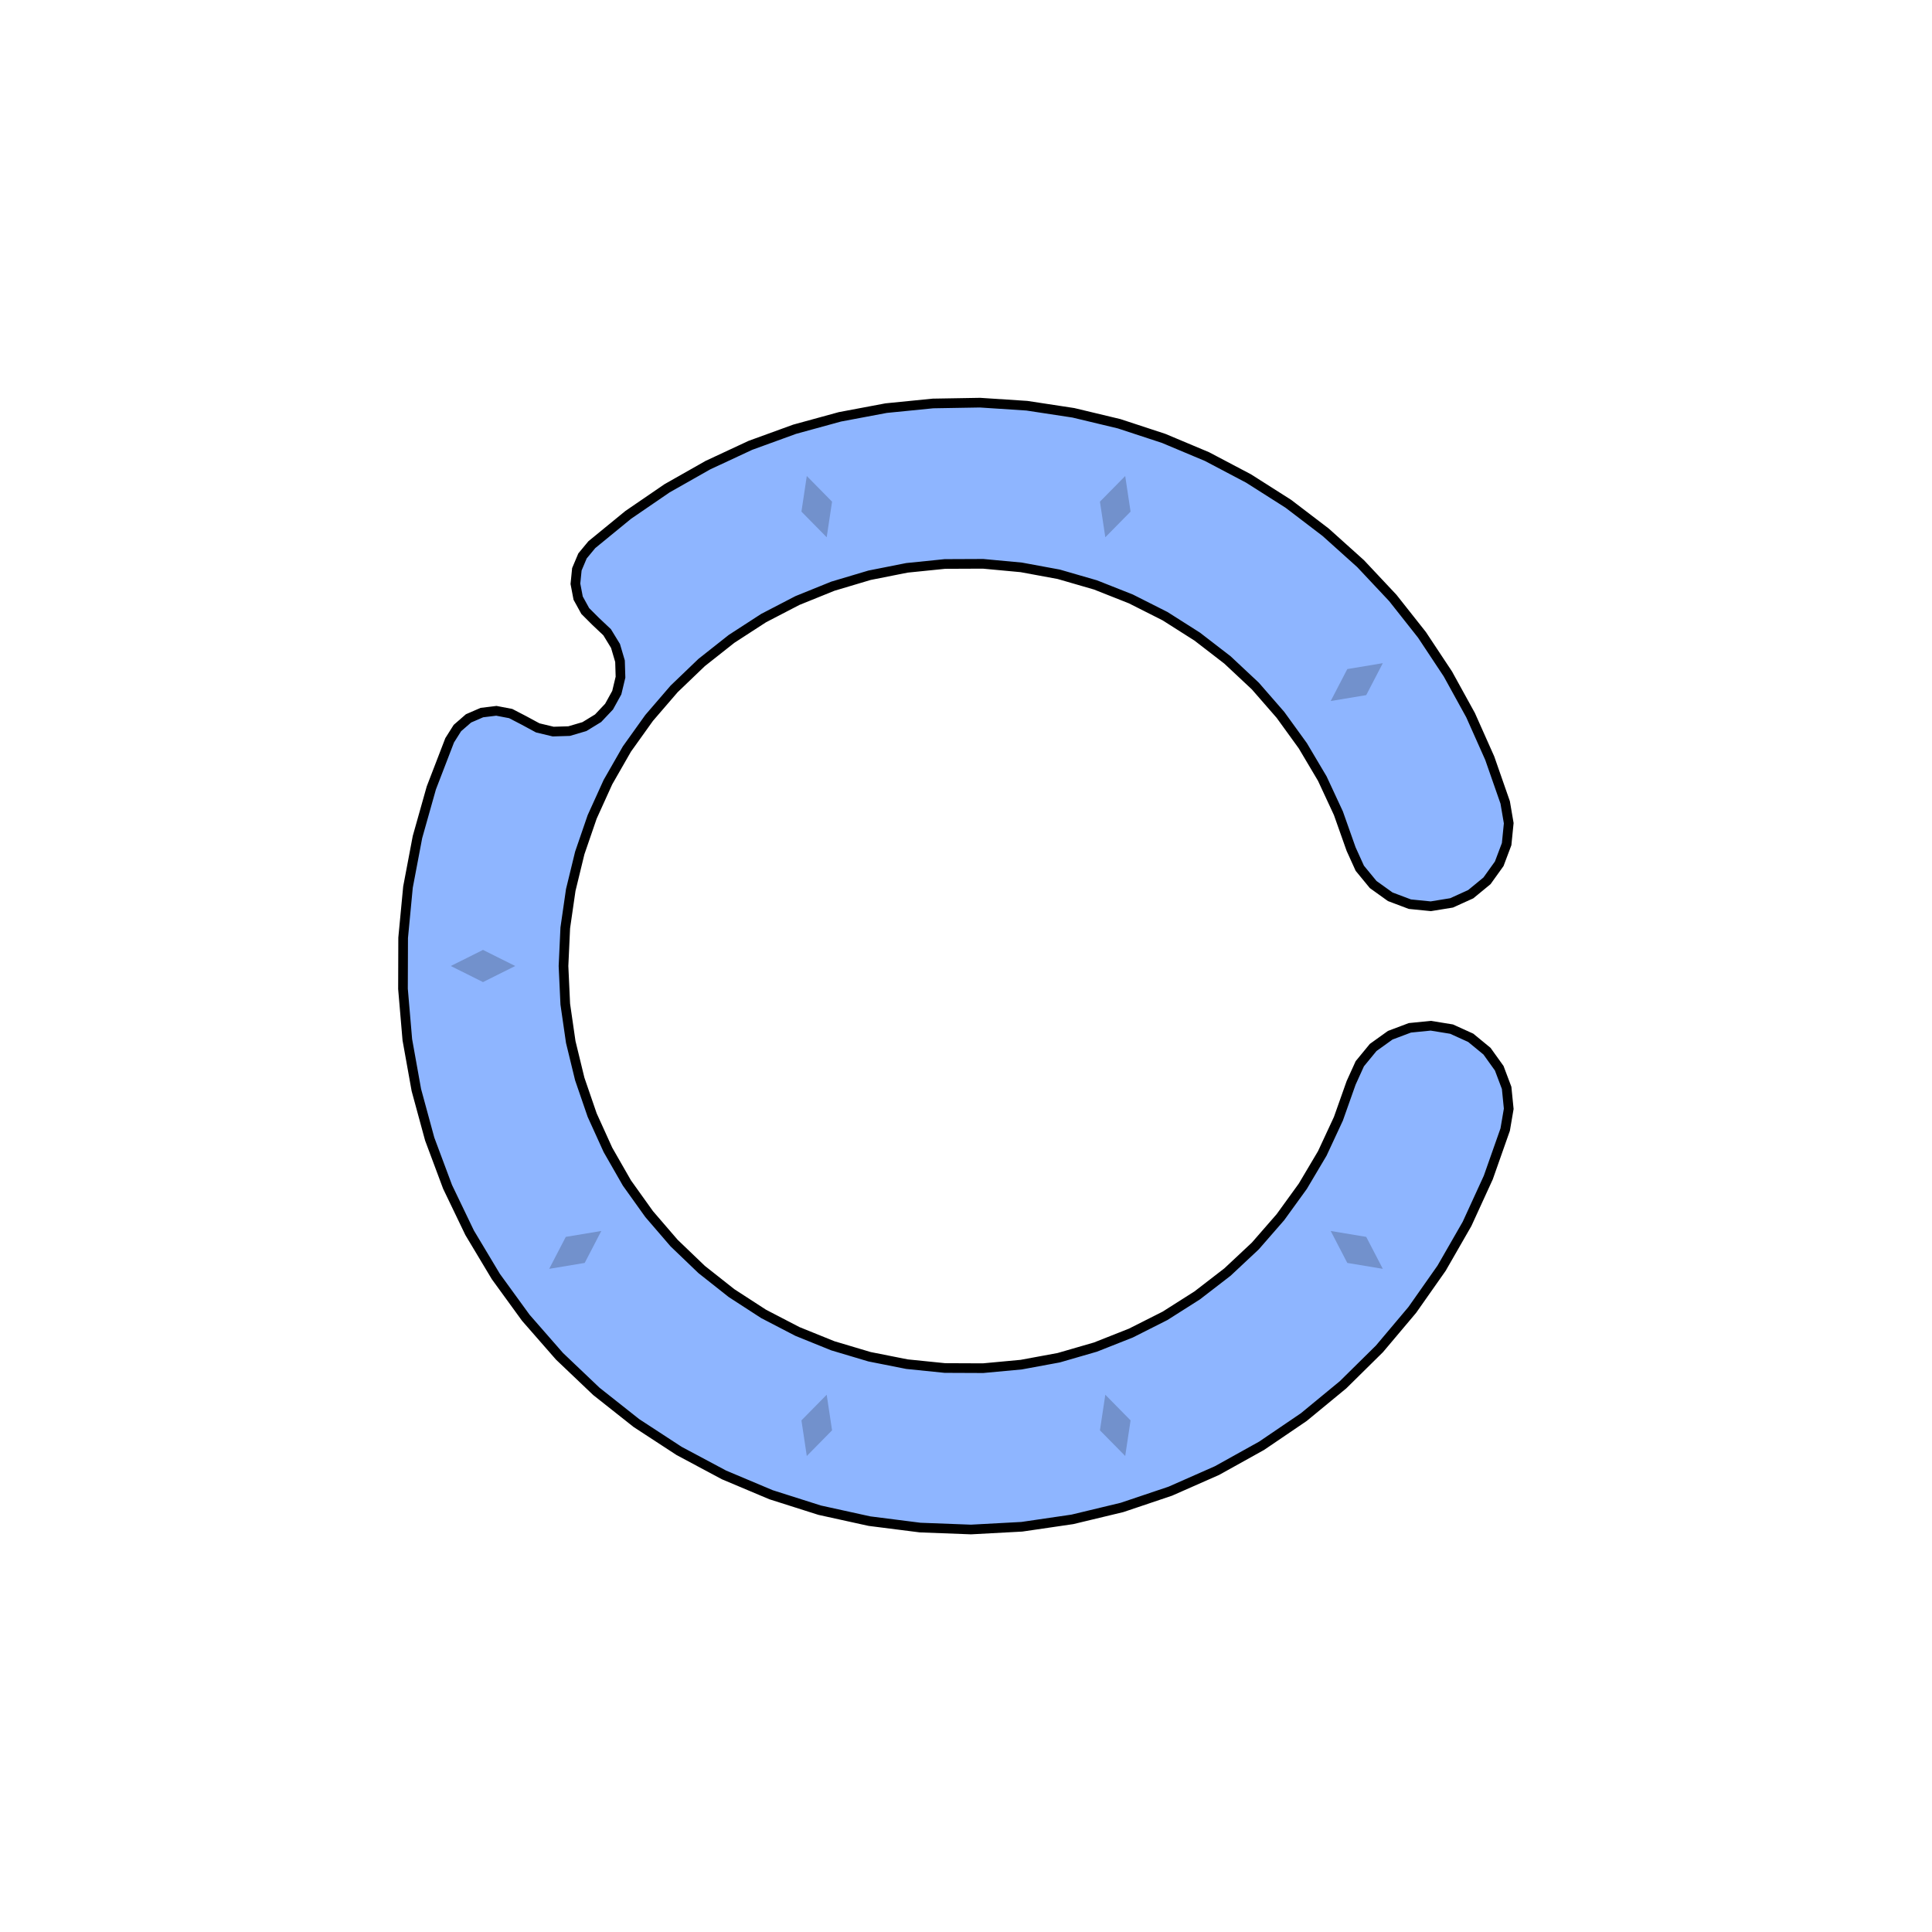 <svg xmlns='http://www.w3.org/2000/svg' viewBox='-6 -6 12 12'><path d='M3.349,-1.016 3.371,-0.887 3.358,-0.757 3.312,-0.635 3.236,-0.529 3.135,-0.446 3.016,-0.392 2.887,-0.371 2.757,-0.384 2.635,-0.43 2.529,-0.506 2.446,-0.607 2.392,-0.726 2.313,-0.949 2.213,-1.164 2.092,-1.368 1.953,-1.56 1.797,-1.739 1.624,-1.901 1.436,-2.046 1.236,-2.173 1.024,-2.28 0.804,-2.367 0.576,-2.433 0.343,-2.476 0.106,-2.498 -0.131,-2.497 -0.367,-2.473 -0.599,-2.427 -0.827,-2.359 -1.047,-2.27 -1.257,-2.161 -1.456,-2.032 -1.642,-1.885 -1.813,-1.721 -1.968,-1.541 -2.106,-1.348 -2.224,-1.142 -2.322,-0.926 -2.399,-0.702 -2.455,-0.472 -2.489,-0.237 -2.5,-1.41637461308075E-15 -2.489,0.237 -2.455,0.472 -2.399,0.702 -2.322,0.926 -2.224,1.142 -2.106,1.348 -1.968,1.541 -1.813,1.721 -1.642,1.885 -1.456,2.032 -1.257,2.161 -1.047,2.27 -0.827,2.359 -0.599,2.427 -0.367,2.473 -0.131,2.497 0.106,2.498 0.343,2.476 0.576,2.433 0.804,2.367 1.024,2.28 1.236,2.173 1.436,2.046 1.624,1.901 1.797,1.739 1.953,1.56 2.092,1.368 2.213,1.164 2.313,0.949 2.392,0.726 2.446,0.607 2.529,0.506 2.635,0.43 2.757,0.384 2.887,0.371 3.016,0.392 3.135,0.446 3.236,0.529 3.312,0.635 3.358,0.757 3.371,0.887 3.349,1.016 3.244,1.314 3.112,1.602 2.954,1.877 2.772,2.136 2.568,2.378 2.342,2.601 2.098,2.802 1.836,2.98 1.559,3.134 1.269,3.262 0.969,3.363 0.661,3.437 0.347,3.483 0.031,3.5 -0.285,3.488 -0.6,3.448 -0.909,3.38 -1.211,3.284 -1.503,3.161 -1.782,3.012 -2.047,2.839 -2.296,2.642 -2.525,2.424 -2.734,2.185 -2.92,1.929 -3.083,1.657 -3.22,1.372 -3.331,1.075 -3.414,0.77 -3.47,0.458 -3.497,0.142 -3.496,-0.175 -3.466,-0.49 -3.407,-0.801 -3.321,-1.106 -3.207,-1.402 -3.159,-1.478 -3.09,-1.538 -3.007,-1.574 -2.917,-1.585 -2.828,-1.568 -2.747,-1.526 -2.66,-1.479 -2.564,-1.456 -2.465,-1.459 -2.37,-1.487 -2.285,-1.539 -2.217,-1.611 -2.169,-1.698 -2.146,-1.794 -2.149,-1.893 -2.177,-1.988 -2.229,-2.073 -2.301,-2.141 -2.365,-2.205 -2.409,-2.285 -2.426,-2.374 -2.417,-2.464 -2.382,-2.547 -2.324,-2.617 -2.098,-2.802 -1.857,-2.967 -1.603,-3.111 -1.339,-3.234 -1.064,-3.334 -0.783,-3.411 -0.496,-3.465 -0.205,-3.494 0.087,-3.499 0.378,-3.48 0.667,-3.436 0.951,-3.368 1.228,-3.277 1.497,-3.164 1.755,-3.028 2.002,-2.871 2.234,-2.694 2.451,-2.499 2.651,-2.286 2.832,-2.057 2.993,-1.814 3.134,-1.558 3.253,-1.291z' fill='#8eb5ff' stroke-width='.06' stroke='#000' /><g fill='rgba(0, 0, 0, .2)'><path transform='rotate(-54)' d='M0,2.8 L.1,3 0,3.2 -.1,3z' /><path transform='rotate(-18)' d='M0,2.8 L.1,3 0,3.2 -.1,3z' /><path transform='rotate(18)' d='M0,2.8 L.1,3 0,3.2 -.1,3z' /><path transform='rotate(54)' d='M0,2.8 L.1,3 0,3.2 -.1,3z' /><path transform='rotate(90)' d='M0,2.8 L.1,3 0,3.2 -.1,3z' /><path transform='rotate(162)' d='M0,2.8 L.1,3 0,3.2 -.1,3z' /><path transform='rotate(198)' d='M0,2.8 L.1,3 0,3.2 -.1,3z' /><path transform='rotate(234)' d='M0,2.8 L.1,3 0,3.2 -.1,3z' /></g></svg>